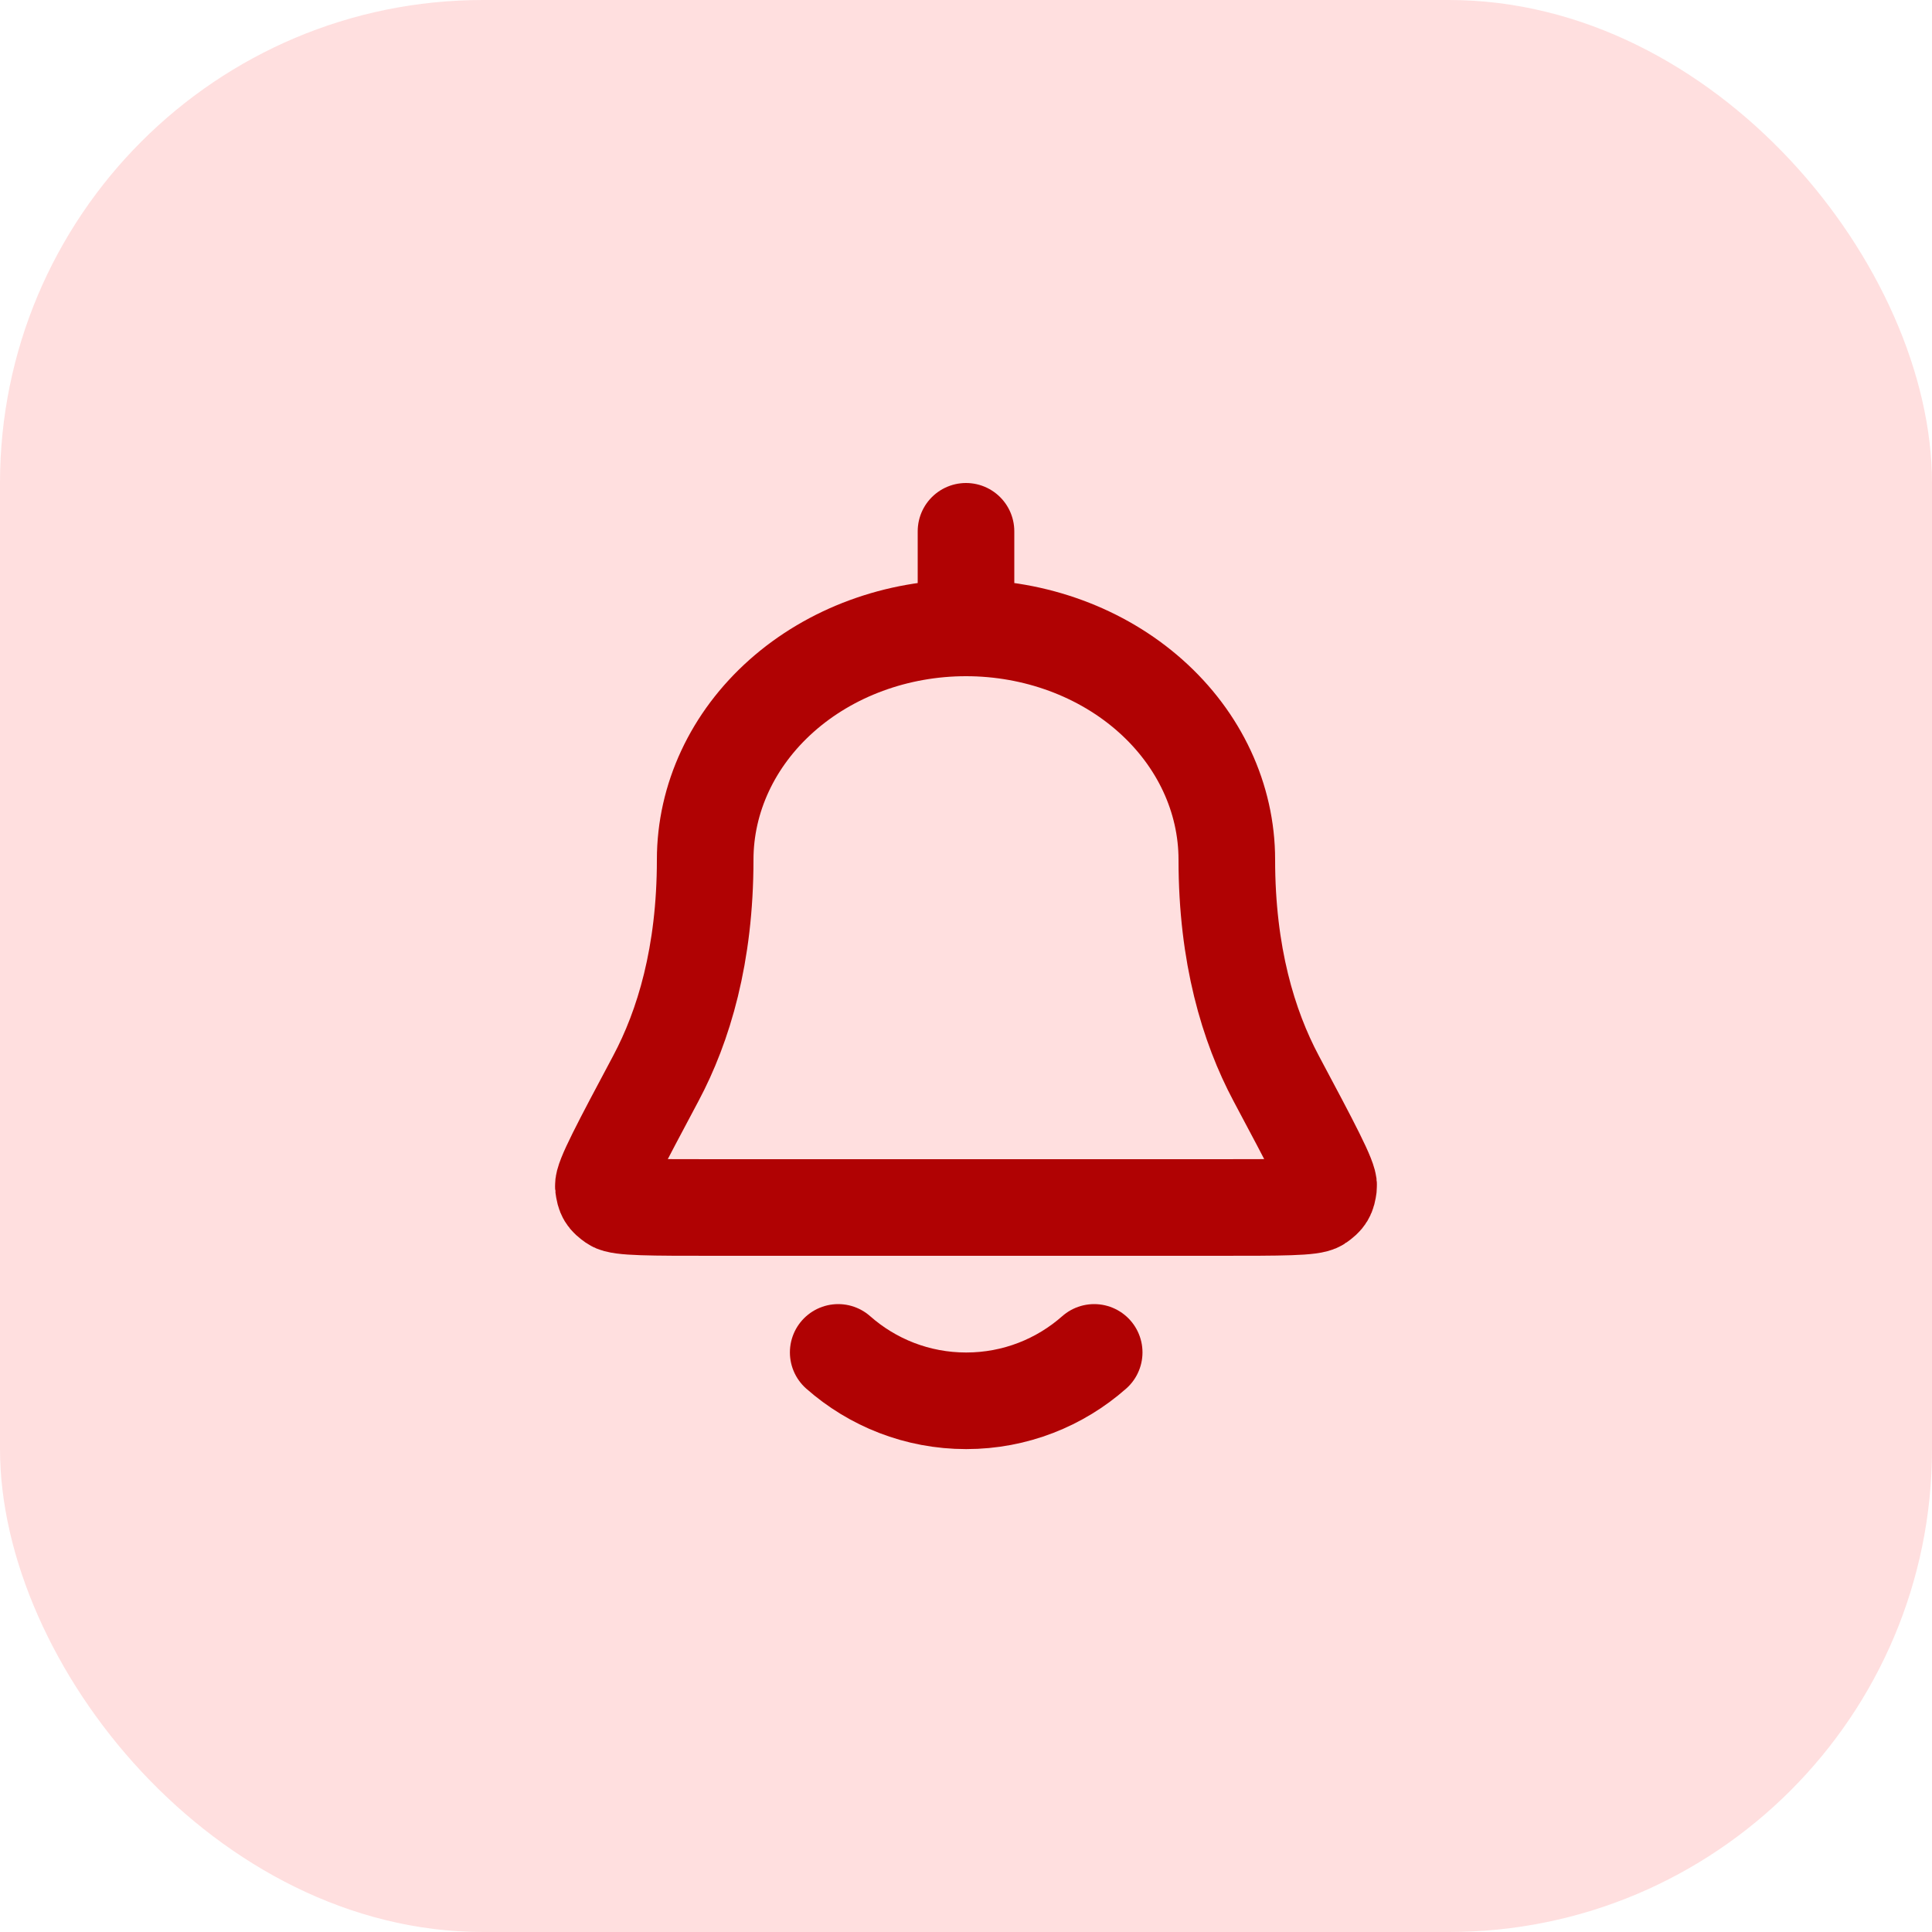<svg width="40" height="40" viewBox="0 0 40 40" fill="none" xmlns="http://www.w3.org/2000/svg">
<rect width="40" height="40" rx="10" fill="#FFDFDF"/>
<path d="M20 13C21.432 13 22.806 13.506 23.818 14.406C24.831 15.306 25.4 16.527 25.4 17.8C25.4 19.769 25.845 21.244 26.422 22.328C27.16 23.713 27.528 24.406 27.508 24.564C27.484 24.749 27.453 24.8 27.302 24.907C27.172 25 26.524 25 25.23 25H14.77C13.476 25 12.828 25 12.698 24.907C12.546 24.8 12.516 24.749 12.492 24.564C12.472 24.406 12.84 23.713 13.578 22.328C14.155 21.244 14.6 19.769 14.6 17.8C14.6 16.527 15.169 15.306 16.182 14.406C17.194 13.506 18.568 13 20 13ZM20 13V11M17.354 28C18.06 28.623 18.988 29.002 20.004 29.002C21.02 29.002 21.948 28.623 22.654 28" stroke="#B00203" stroke-width="2" stroke-linecap="round" stroke-linejoin="round"/>
</svg>
